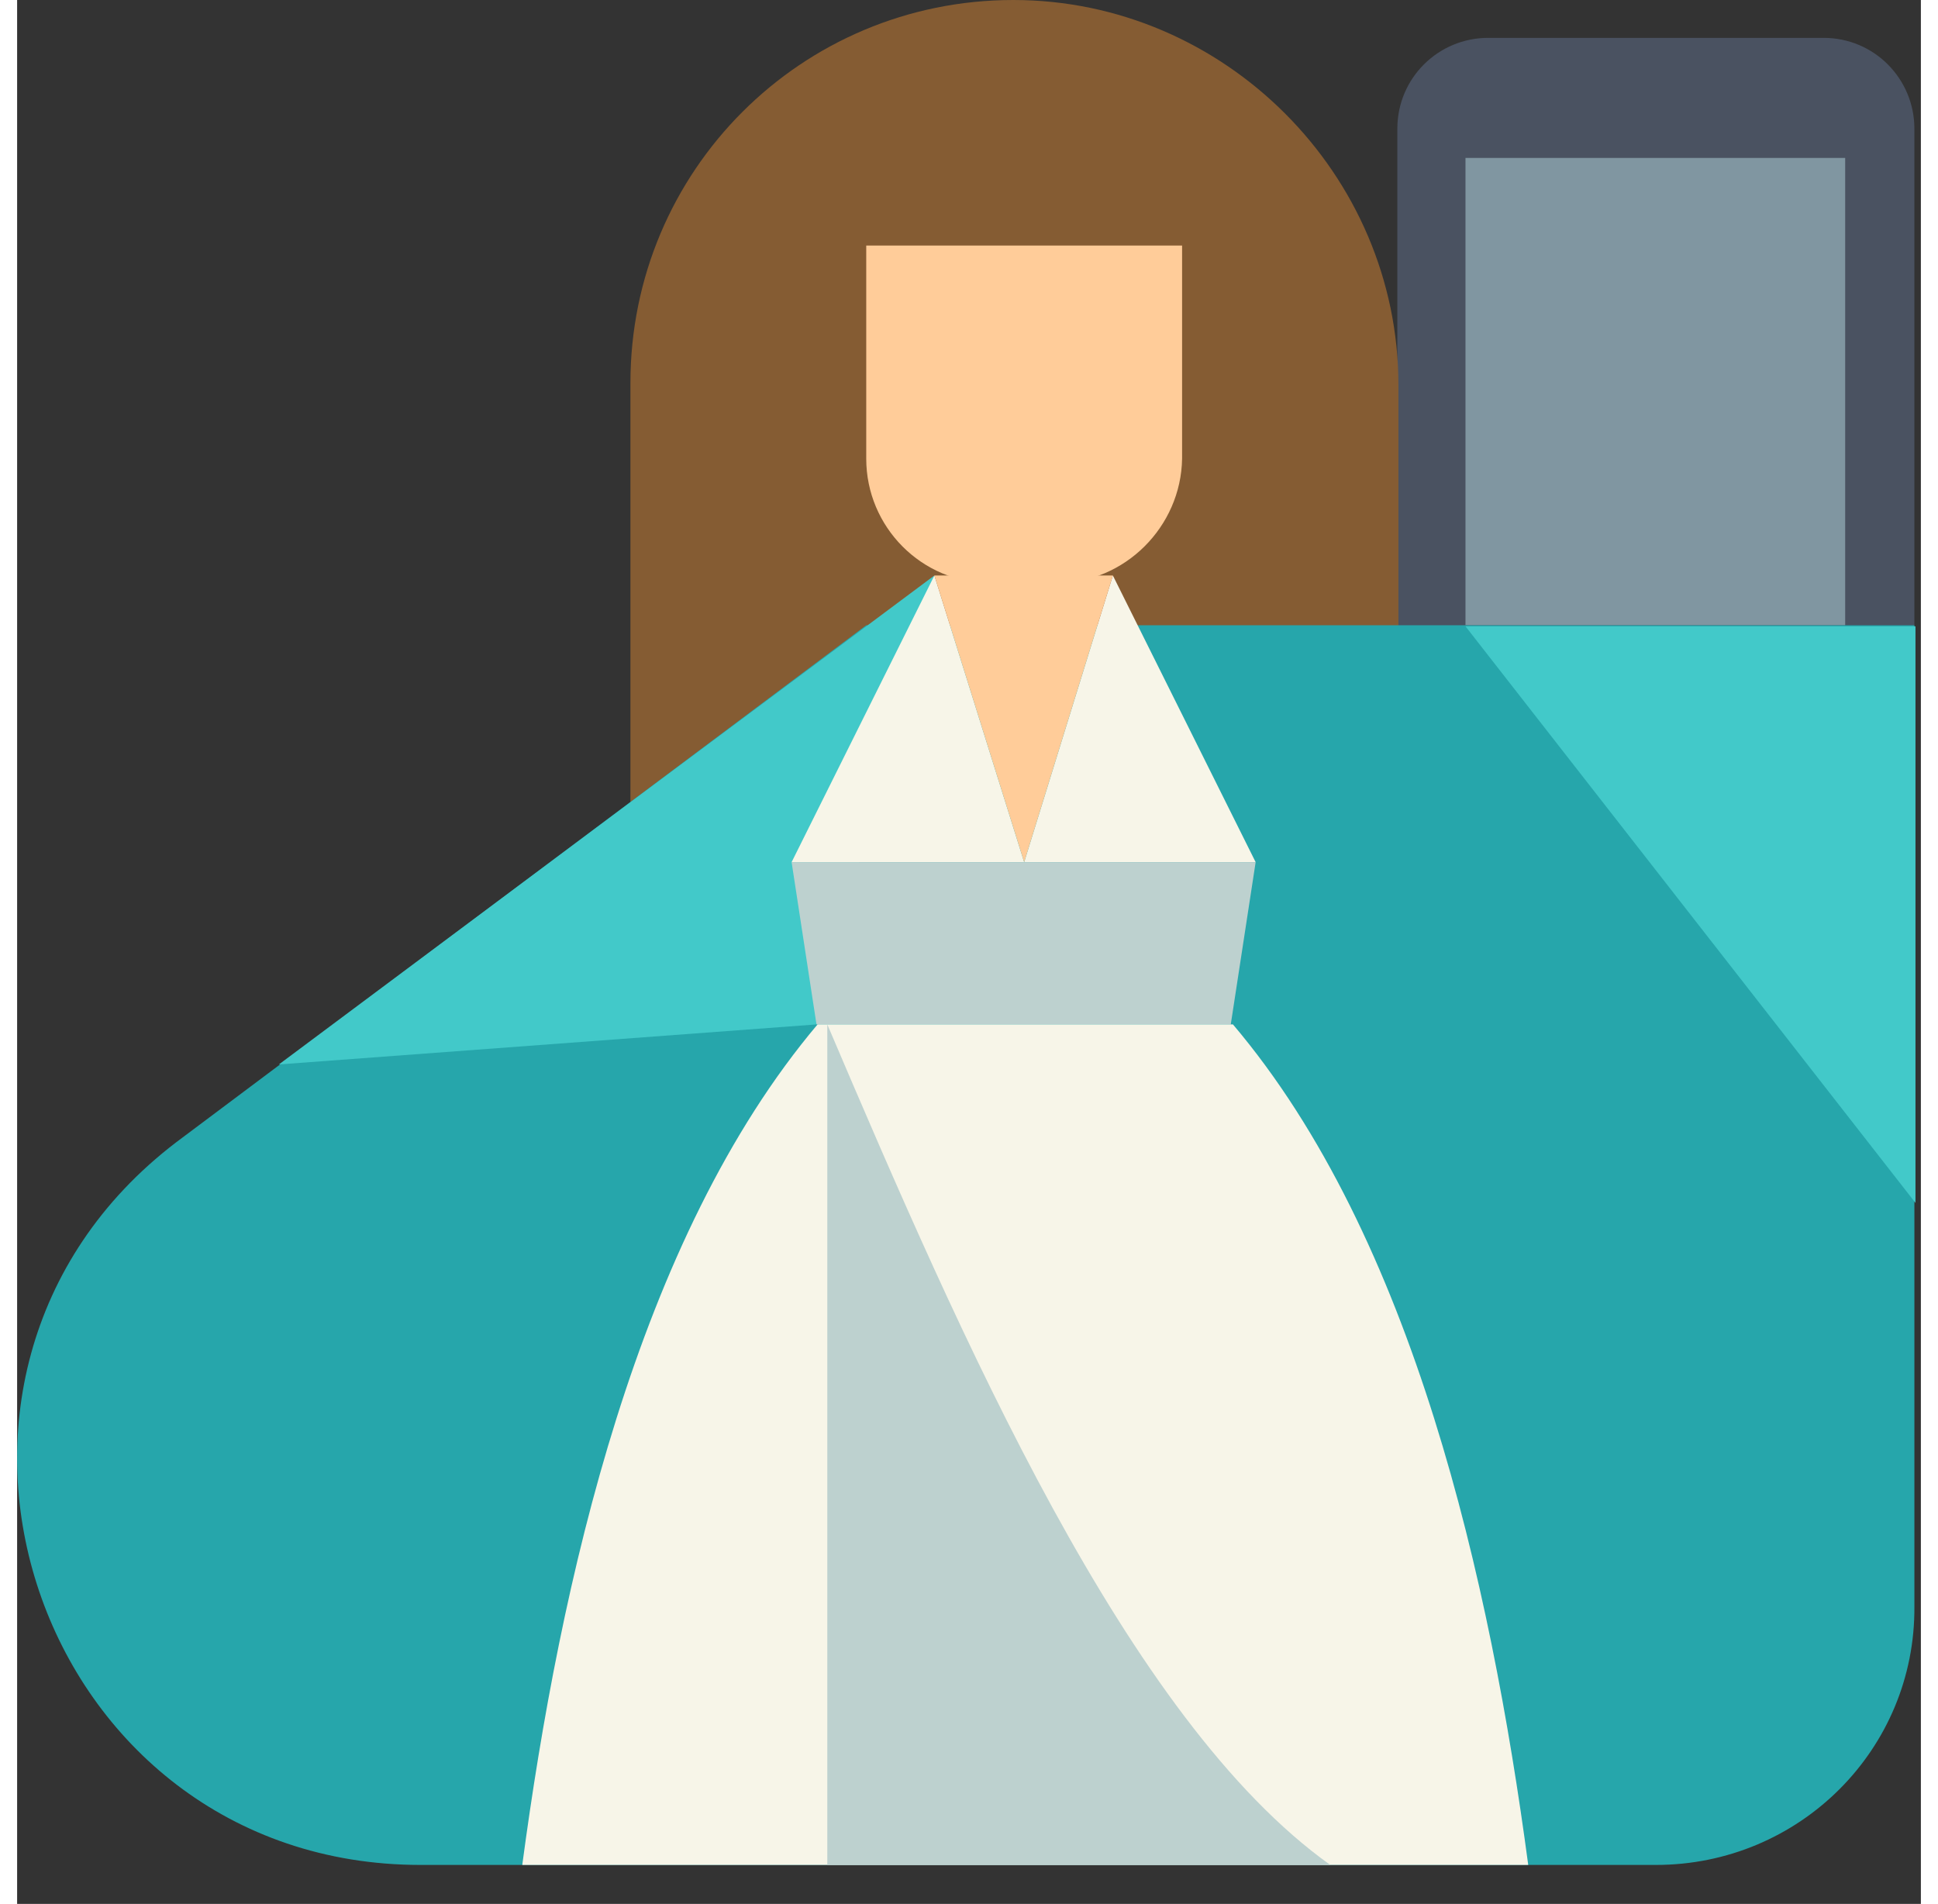 <?xml version="1.0" encoding="UTF-8" standalone="no"?>
<!-- Generator: Adobe Illustrator 18.0.0, SVG Export Plug-In . SVG Version: 6.00 Build 0)  -->

<svg
   xmlns:dc="http://purl.org/dc/elements/1.1/"
   xmlns:cc="http://creativecommons.org/ns#"
   xmlns:rdf="http://www.w3.org/1999/02/22-rdf-syntax-ns#"
   xmlns:svg="http://www.w3.org/2000/svg"
   xmlns="http://www.w3.org/2000/svg"
   xmlns:xlink="http://www.w3.org/1999/xlink"
   xmlns:sodipodi="http://sodipodi.sourceforge.net/DTD/sodipodi-0.dtd"
   xmlns:inkscape="http://www.inkscape.org/namespaces/inkscape"
   version="1.1"
   id="Ebene_1"
   x="0px"
   y="0px"
   viewBox="0 0 176 176"
   enable-background="new 0 0 841.9 595.3"
   xml:space="preserve"
   inkscape:version="0.91 r13725"
   sodipodi:docname="Logo_Calliope_Woman.svg"
   width="175.5"
   height="172.4"><rect x="0" y="0" width="176" height="176" fill="#333333" stroke="none"/><defs
     id="defs5009" /><sodipodi:namedview
     pagecolor="#ffffff"
     bordercolor="#666666"
     borderopacity="1"
     objecttolerance="10"
     gridtolerance="10"
     guidetolerance="10"
     inkscape:pageopacity="0"
     inkscape:pageshadow="2"
     inkscape:window-width="1920"
     inkscape:window-height="1137"
     id="namedview5007"
     showgrid="false"
     inkscape:zoom="0.34208337"
     inkscape:cx="420.95001"
     inkscape:cy="297.64999"
     inkscape:window-x="-8"
     inkscape:window-y="156"
     inkscape:window-maximized="1"
     inkscape:current-layer="Ebene_1" /><g
     id="g4955"
     transform="translate(-260.9,-204.1)"><g
       id="g4957"><defs
         id="defs4959"><rect
           id="SVGID_7_"
           x="193.1"
           y="204.1"
           width="318.3"
           height="256.3" /></defs><clipPath
         id="SVGID_1_"><use
           xlink:href="#SVGID_7_"
           overflow="visible"
           id="use4963"
           style="overflow:visible"
           x="0"
           y="0"
           width="100%"
           height="100%" /></clipPath></g><g
       id="g4965"><defs
         id="defs4967"><rect
           id="SVGID_9_"
           x="193.1"
           y="204.1"
           width="318.3"
           height="256.3" /></defs><clipPath
         id="SVGID_2_"><use
           xlink:href="#SVGID_9_"
           overflow="visible"
           id="use4971"
           style="overflow:visible"
           x="0"
           y="0"
           width="100%"
           height="100%" /></clipPath></g><g
       id="g4973"><defs
         id="defs4975"><rect
           id="SVGID_11_"
           x="193.1"
           y="204.1"
           width="318.3"
           height="256.3" /></defs><clipPath
         id="SVGID_3_"><use
           xlink:href="#SVGID_11_"
           overflow="visible"
           id="use4979"
           style="overflow:visible"
           x="0"
           y="0"
           width="100%"
           height="100%" /></clipPath><path
         clip-path="url(#SVGID_3_)"
         d="m 436.4,262 -47.9,0 0,-46 c 0,-4.7 3.8,-8.4 8.4,-8.4 l 31,0 c 4.7,0 8.4,3.8 8.4,8.4 l 0,46 z"
         id="path4981"
         inkscape:connector-curvature="0"
         style="fill:#4a5261" /></g><rect
       x="394.8"
       y="218.7"
       width="35.1"
       height="43.2"
       id="rect4983"
       style="fill:#8096a1" /><path
       d="m 317.6,239.5 0,61 71,0.2 c 0,0 0,-57.3 0,-61 0,-19.5 -16.1,-35.6 -35.6,-35.6 -19.6,0 -35.4,15.8 -35.4,35.4"
       id="path4985"
       inkscape:connector-curvature="0"
       style="fill:#855c33" /><path
       d="m 412.4,376.5 -114.2,0 c -35.6,0 -50.9,-45.2 -22.6,-66.8 l 63.8,-47.8 96.9,0 0,90.7 c 0.1,13.2 -10.6,23.9 -23.9,23.9"
       id="path4987"
       inkscape:connector-curvature="0"
       style="fill:#26a6ab" /><polygon
       points="345.7,257.3 334.8,298.8 285.1,302.5 "
       id="polygon4989"
       style="fill:#42c9c9" /><polygon
       points="354,283.8 332.5,283.8 345.7,257.3 "
       id="polygon4991"
       style="fill:#f7f5e8" /><polygon
       points="375.4,283.8 354,283.8 362.2,257.3 "
       id="polygon4993"
       style="fill:#f7f5e8" /><polygon
       points="373.1,298.8 334.8,298.8 332.5,283.8 375.4,283.8 "
       id="polygon4995"
       style="fill:#bdd1cf" /><path
       d="m 400.6,376.5 c -3.5,-26.2 -10.6,-58 -27.3,-77.7 l -0.2,0 -19,0 -19,0 -0.2,0 c -16.7,19.8 -23.8,51.5 -27.3,77.7 l 93,0 z"
       id="path4997"
       inkscape:connector-curvature="0"
       style="fill:#f7f5e8" /><path
       d="m 357,258 -6.1,0 c -6.4,0 -11.5,-5.2 -11.5,-11.5 l 0,-19.7 29.2,0 0,19.7 c -0.1,6.3 -5.3,11.5 -11.6,11.5"
       id="path4999"
       inkscape:connector-curvature="0"
       style="fill:#ffcc99" /><path
       d="m 335.8,376.5 0,-77.7 c 12.4,29.1 27.7,64.3 46.5,77.7 l -46.5,0 z"
       id="path5001"
       inkscape:connector-curvature="0"
       style="fill:#bdd1cf" /><polygon
       points="362.2,257.3 345.7,257.3 354,283.8 "
       id="polygon5003"
       style="fill:#ffcc99" /><polygon
       points="436.4,315.3 394.8,262 436.4,262 "
       id="polygon5005"
       style="fill:#42c9c9" /></g></svg>